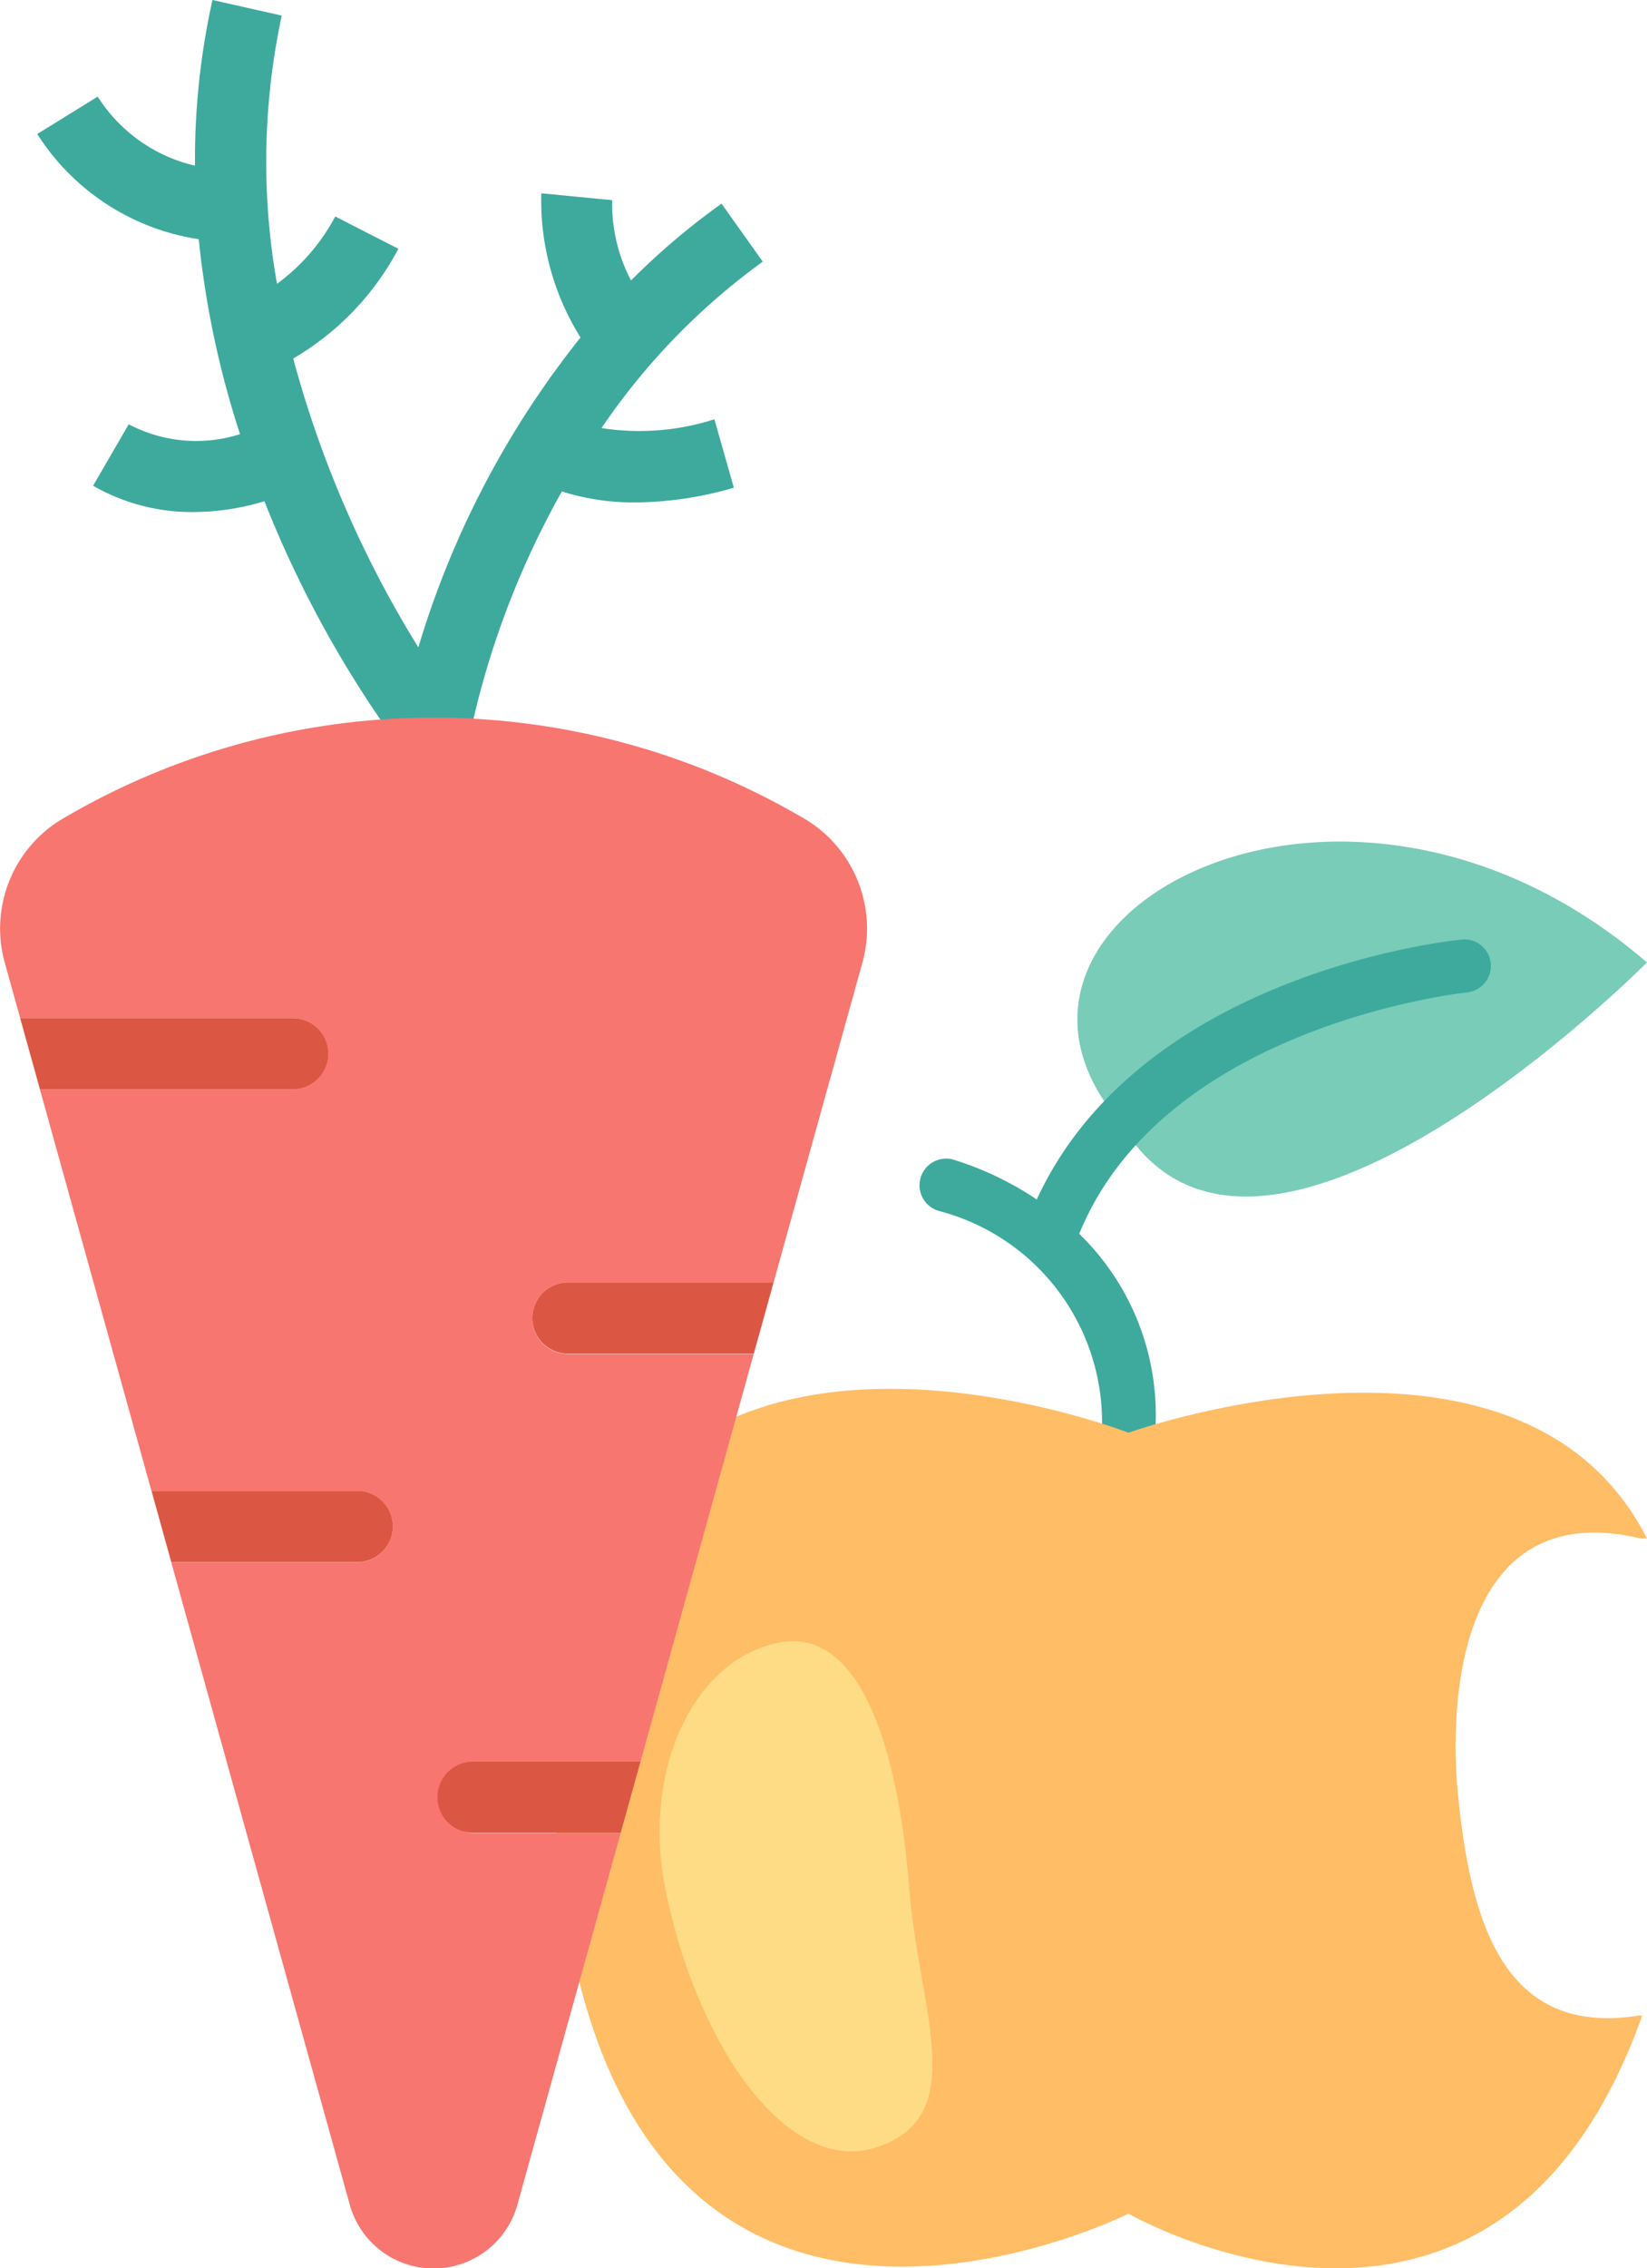<svg xmlns="http://www.w3.org/2000/svg" width="34.881" height="48.003" viewBox="0 0 34.881 48.003">
  <g>
    <path d="M12.739,9.059a14.132,14.132,0,0,1,3.415-3.522L15.281,4.31a14.991,14.991,0,0,0-1.917,1.626,3.514,3.514,0,0,1-.4-1.7l-1.5-.146a5.464,5.464,0,0,0,.831,3.052A19.407,19.407,0,0,0,8.86,13.7,22.9,22.9,0,0,1,6.21,7.587,5.861,5.861,0,0,0,8.437,5.265L7.1,4.581A4.2,4.2,0,0,1,5.867,6.006,14.712,14.712,0,0,1,5.967.33L4.5,0A15.534,15.534,0,0,0,4.13,3.506,3.332,3.332,0,0,1,2.069,2.045l-1.28.791a4.927,4.927,0,0,0,3.42,2.226,19.653,19.653,0,0,0,.875,4.126,3.067,3.067,0,0,1-2.358-.209l-.754,1.3a4.18,4.18,0,0,0,2.118.557A5.215,5.215,0,0,0,5.6,10.607a23.36,23.36,0,0,0,3,5.381l.59-.468.743.123A18.209,18.209,0,0,1,11.9,10.4a5,5,0,0,0,1.564.232,7.554,7.554,0,0,0,2.078-.311l-.412-1.448A5.206,5.206,0,0,1,12.739,9.059Z" fill="#3daa9d"/>
    <path d="M23.716,23.739c-3.678-4.314,4.7-8.936,11.165-3.371C34.881,20.368,26.59,28.715,23.716,23.739Z" fill="#79ccb8"/>
    <path d="M30.957,19.884c-.291.027-6.8.729-9,5.5a6.75,6.75,0,0,0-1.778-.847.564.564,0,0,0-.281,1.093,4.62,4.62,0,0,1,3.438,4.657.565.565,0,0,0,.539.59H23.9a.563.563,0,0,0,.563-.537,5.33,5.33,0,0,0-1.607-4.229c1.807-4.422,8.143-5.1,8.208-5.109a.563.563,0,0,0,.507-.615A.556.556,0,0,0,30.957,19.884Z" fill="#3daa9d"/>
    <path d="M30.876,37.957c-.192-1.953.016-6.286,3.835-5.407a.877.877,0,0,0,.17.009C32.233,27.34,23.9,30.32,23.9,30.32s-11.435-4.455-12.2,6.149C11.62,53,23.9,46.847,23.9,46.847s7.795,4.477,10.88-4.193c-.023,0-.045,0-.068,0C31.872,43.105,31.148,40.735,30.876,37.957Z" fill="#ffbd66"/>
    <path d="M19.253,39.932c.2,2.6,1.314,4.813-.654,5.5-1.878.653-3.819-2.089-4.5-5.414-.523-2.552.593-4.913,2.408-5.258S19.054,37.328,19.253,39.932Z" fill="#fddc85"/>
    <path d="M11.274,27.893a.753.753,0,0,1,.753-.753h4.356l1.882-6.77a2.7,2.7,0,0,0-1.194-3.023,15.484,15.484,0,0,0-15.779,0A2.7,2.7,0,0,0,.1,20.37l.328,1.177H6.2a.753.753,0,1,1,0,1.506H.845l2.363,8.5H7.566a.753.753,0,0,1,0,1.506H3.626l3.782,13.6a1.842,1.842,0,0,0,3.549,0l2.188-7.867H10.016a.753.753,0,0,1,0-1.505h3.547l2.4-8.635H12.026A.753.753,0,0,1,11.274,27.893Z" fill="#f87670"/>
    <path d="M6.955,22.3a.753.753,0,0,0-.753-.753H.427l.419,1.506H6.2A.753.753,0,0,0,6.955,22.3Z" fill="#db5743"/>
    <path d="M12.027,27.14a.753.753,0,0,0,0,1.506h3.938l.418-1.506Z" fill="#db5743"/>
    <path d="M7.567,31.551H3.209l.418,1.506h3.94a.753.753,0,0,0,0-1.506Z" fill="#db5743"/>
    <path d="M9.265,38.033a.752.752,0,0,0,.752.753h3.129l.418-1.505H10.017A.752.752,0,0,0,9.265,38.033Z" fill="#db5743"/>
  </g>
</svg>
